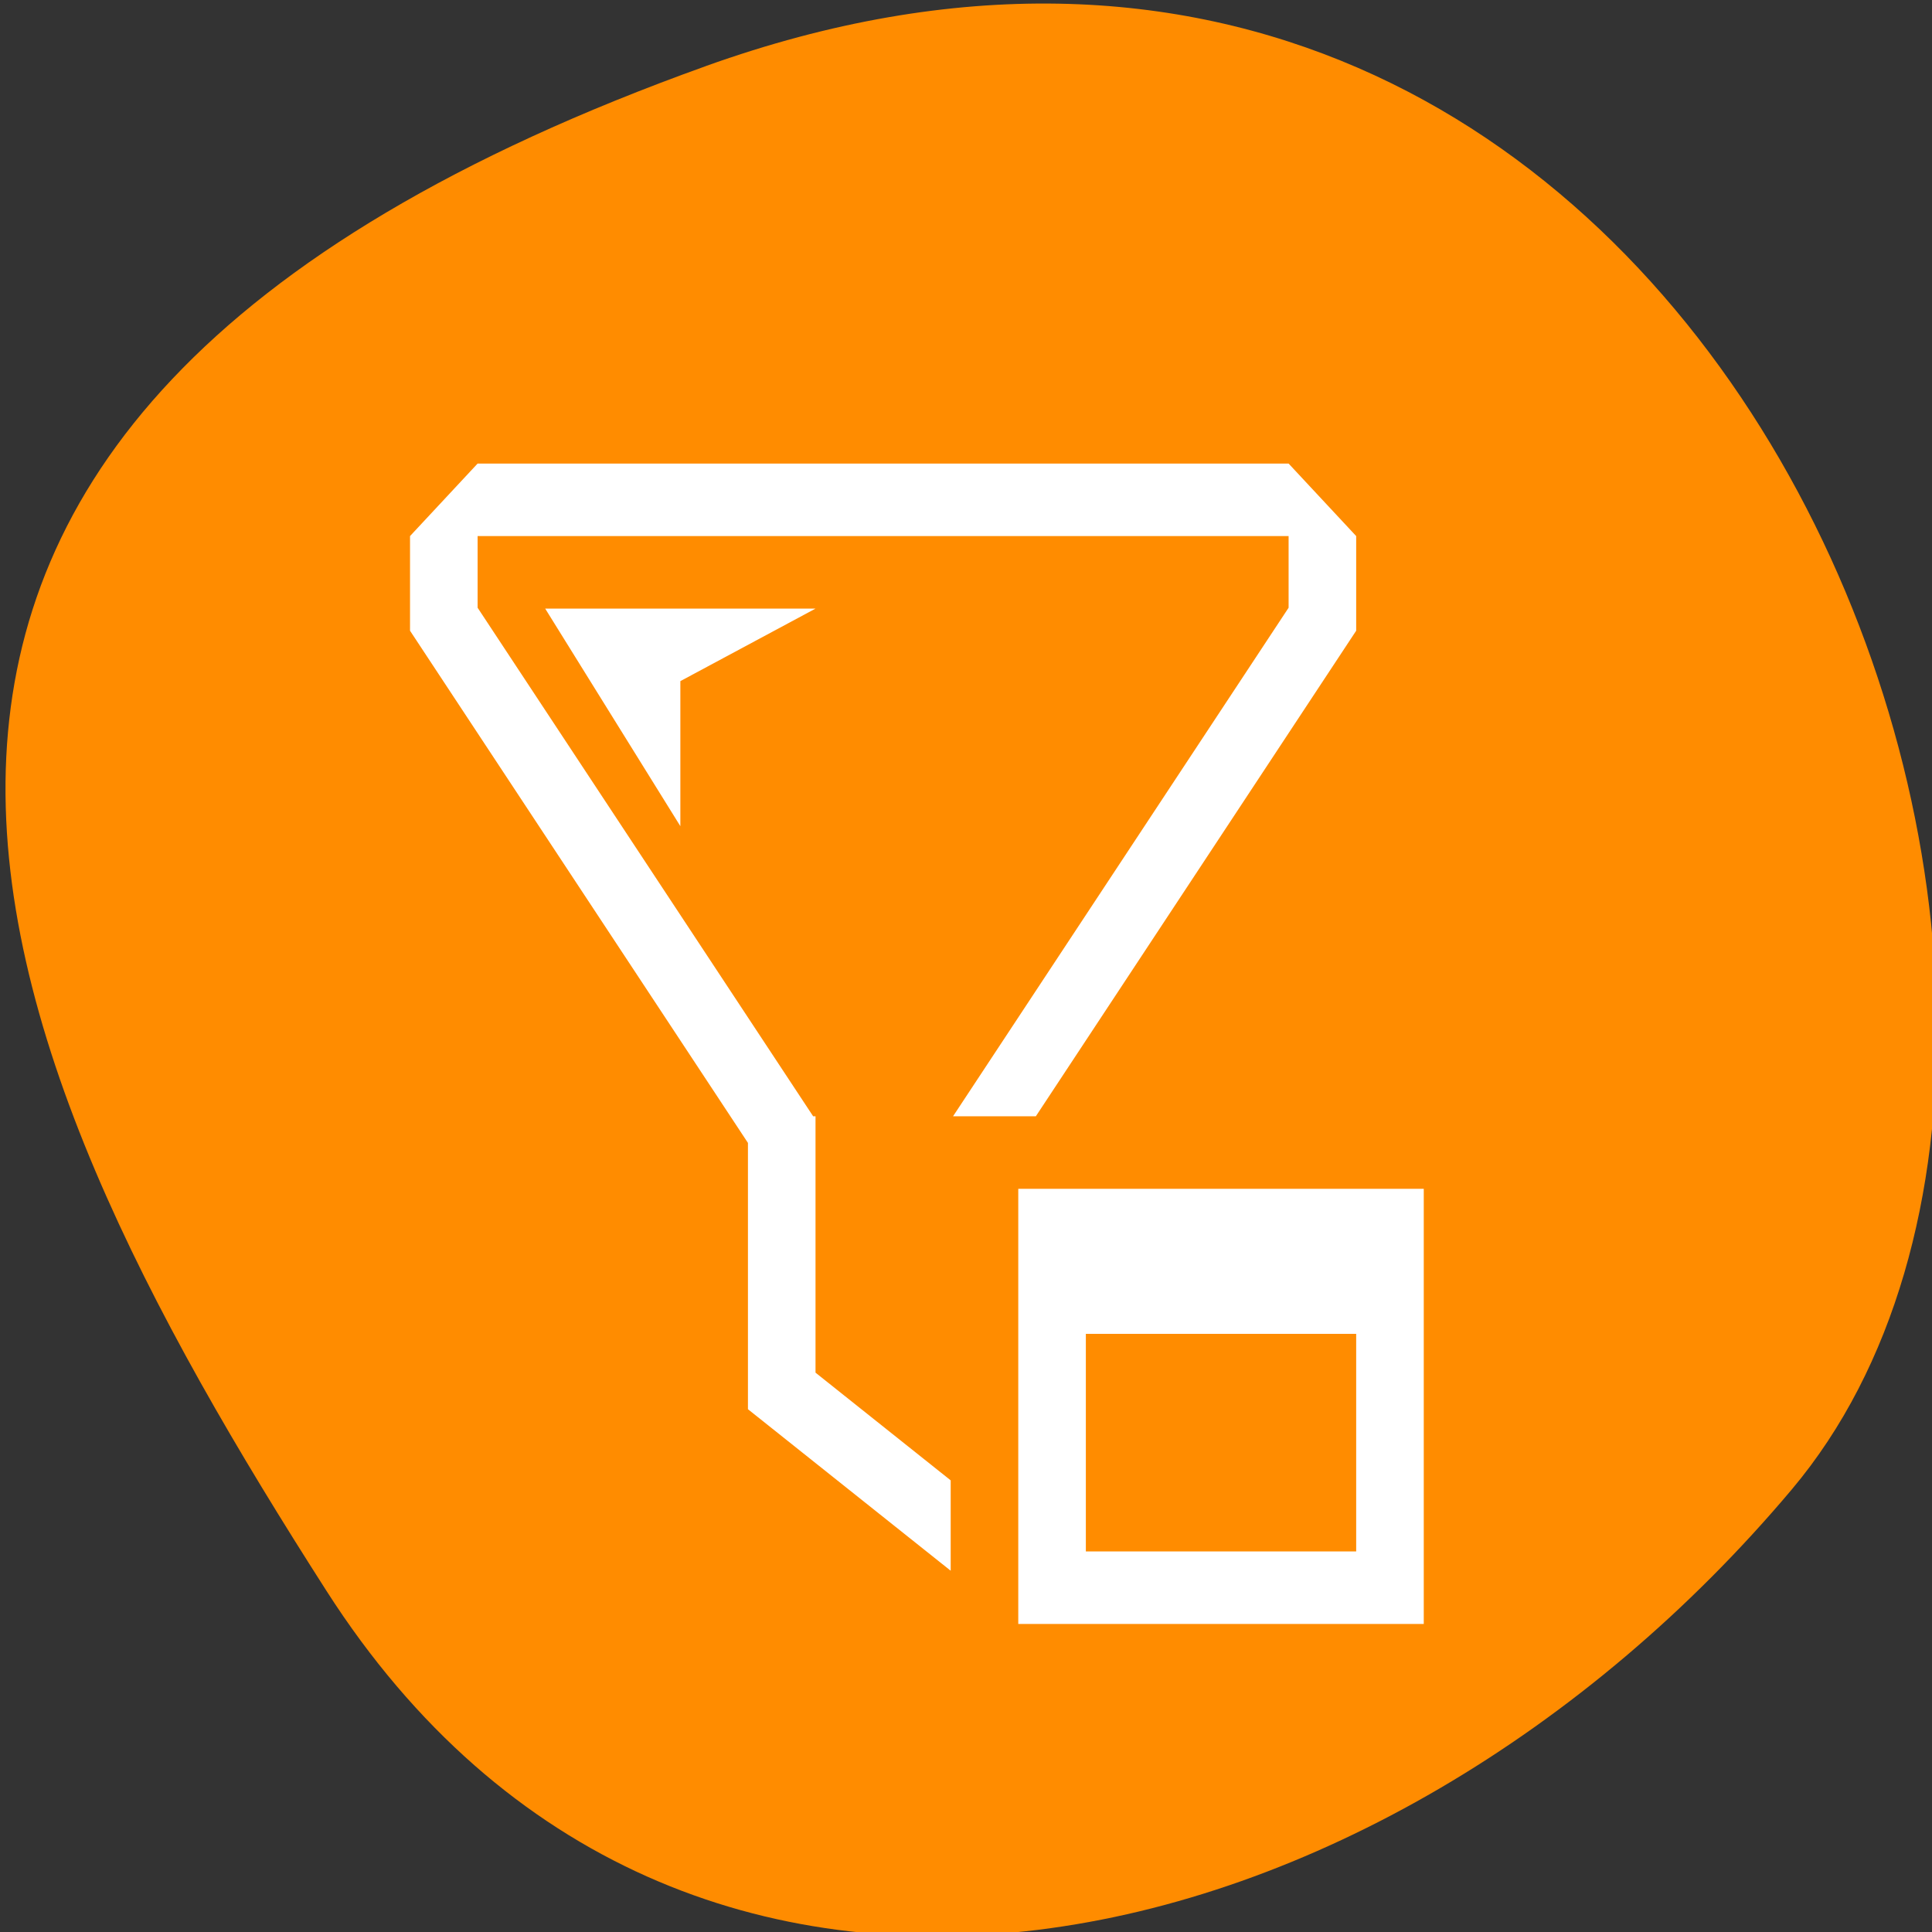 <svg xmlns="http://www.w3.org/2000/svg" viewBox="0 0 256 256"><rect x="0" y="0" width="256" height="256" fill="#333333" stroke="none"/><defs><clipPath><path d="M 0,64 H64 V128 H0 z"/></clipPath></defs><g style="color:#000"><path d="m -1360.14 1641.33 c 46.11 -98.28 -119.59 -146.07 -181.85 -106.06 -62.25 40.01 -83.52 108.58 -13.01 143.08 70.51 34.501 148.75 61.26 194.86 -37.03 z" transform="matrix(0 -1.037 -1.357 0 2320.801 -1401.706)" style="fill:#ff8c00"/></g><g transform="matrix(8.955 0 0 9.61 9.556 22.983)" style="fill:#fff"><path d="M 6,4 5,5 5,6 5,6.305 10,13.367 10,17 l 0,0.039 3,2.227 0,-1.246 L 11,16.535 11,14 11,13.049 11,13 10.965,13 6,5.988 6,5 18,5 18,5.988 13.035,13 14.26,13 19,6.305 19,5 18,4 6,4 z M 7,6 9,9 9,7 11,6 7,6 z"/><path d="m 14 14 v 6 h 6 v -6 h -6 z m 1 2 h 4 v 3 h -4 v -3 z"/></g></svg>